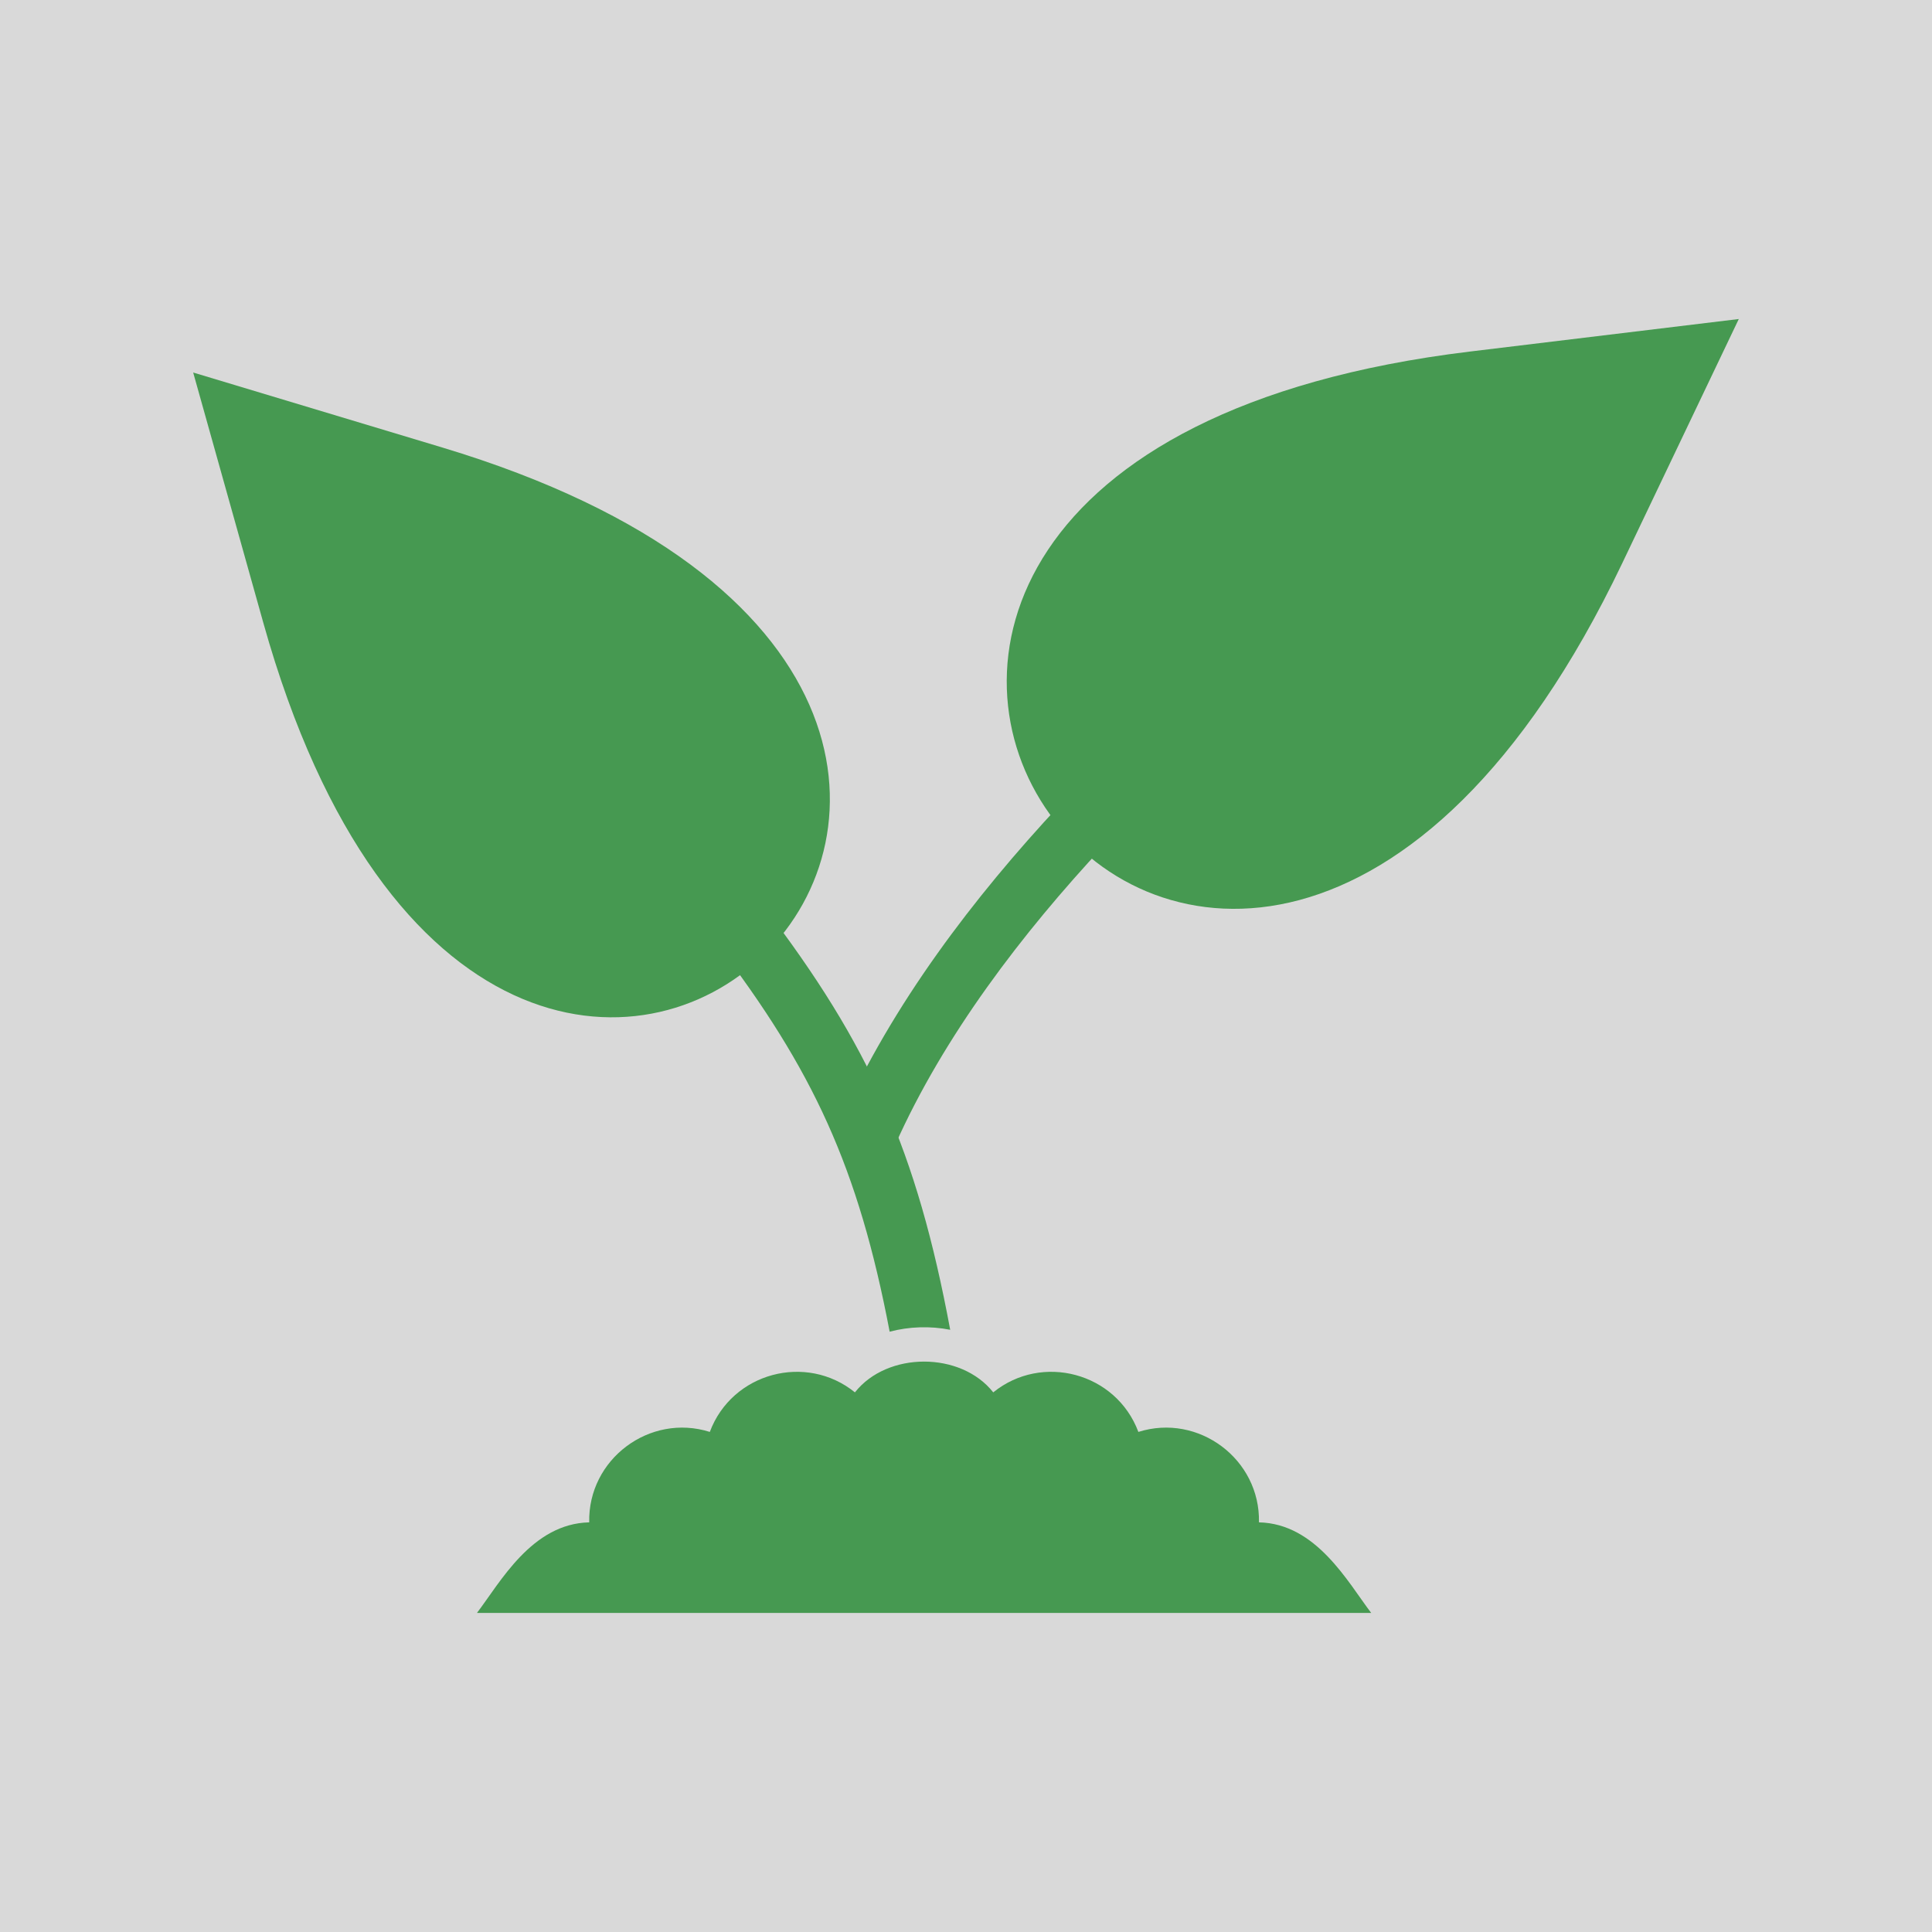 <svg xmlns="http://www.w3.org/2000/svg" xmlns:xlink="http://www.w3.org/1999/xlink" width="500" zoomAndPan="magnify" viewBox="0 0 375 375" height="500" preserveAspectRatio="xMidYMid meet" version="1.0"><defs><clipPath id="ce17e1c67d"><path d="M 195 61.125 L 337.5 61.125 L 337.5 177 L 195 177 Z M 195 61.125 " clip-rule="nonzero"/></clipPath><clipPath id="ce73d0f759"><path d="M 37.5 72 L 162 72 L 162 198 L 37.5 198 Z M 37.5 72 " clip-rule="nonzero"/></clipPath><clipPath id="a4aa96ba90"><path d="M 92 264 L 267 264 L 267 313.875 L 92 313.875 Z M 92 264 " clip-rule="nonzero"/></clipPath></defs><rect x="-37.5" width="450" fill="#ffffff" y="-37.5" height="450" fill-opacity="1"/><rect x="-37.5" width="450" fill="#ffffff" y="-37.5" height="450" fill-opacity="1"/><rect x="-37.5" width="450" fill="#d9d9d9" y="-37.5" height="450" fill-opacity="1"/><g clip-path="url(#ce17e1c67d)"><path fill="#469951" d="M 285.328 68.234 L 337.496 61.922 L 314.863 109.348 C 237.105 272.227 106.148 89.934 285.328 68.234 Z M 285.328 68.234 " fill-opacity="1" fill-rule="evenodd"/></g><g clip-path="url(#ce73d0f759)"><path fill="#469951" d="M 51.125 120.934 L 37.496 72.305 L 85.855 86.863 C 251.949 136.895 97.957 287.957 51.125 120.934 Z M 51.125 120.934 " fill-opacity="1" fill-rule="evenodd"/></g><path fill="#469951" d="M 172.68 258.48 C 166.617 226.629 157.836 207.656 138.934 182.945 L 148.188 175.879 C 168.828 202.867 177.965 223.406 184.434 258.109 C 180.559 257.348 176.488 257.473 172.68 258.48 Z M 172.68 258.48 " fill-opacity="1" fill-rule="nonzero"/><path fill="#469951" d="M 163.109 217.527 C 173.164 194.953 188.941 174.223 205.715 156.227 L 214.234 164.156 C 198.438 181.109 183.199 201.004 173.73 222.266 Z M 163.109 217.527 " fill-opacity="1" fill-rule="nonzero"/><g clip-path="url(#a4aa96ba90)"><path fill="#469951" d="M 114.367 295.488 C 114.094 283.242 126.094 274.246 137.773 277.934 C 142.09 266.406 156.492 262.598 165.941 270.258 C 172.219 262.293 186.512 262.293 192.789 270.258 C 202.238 262.598 216.641 266.406 220.957 277.934 C 232.637 274.246 244.637 283.242 244.363 295.488 C 255.508 295.734 261.629 307.137 266.152 313.074 L 92.574 313.074 C 97.098 307.137 103.223 295.734 114.367 295.488 Z M 114.367 295.488 " fill-opacity="1" fill-rule="evenodd"/></g></svg>